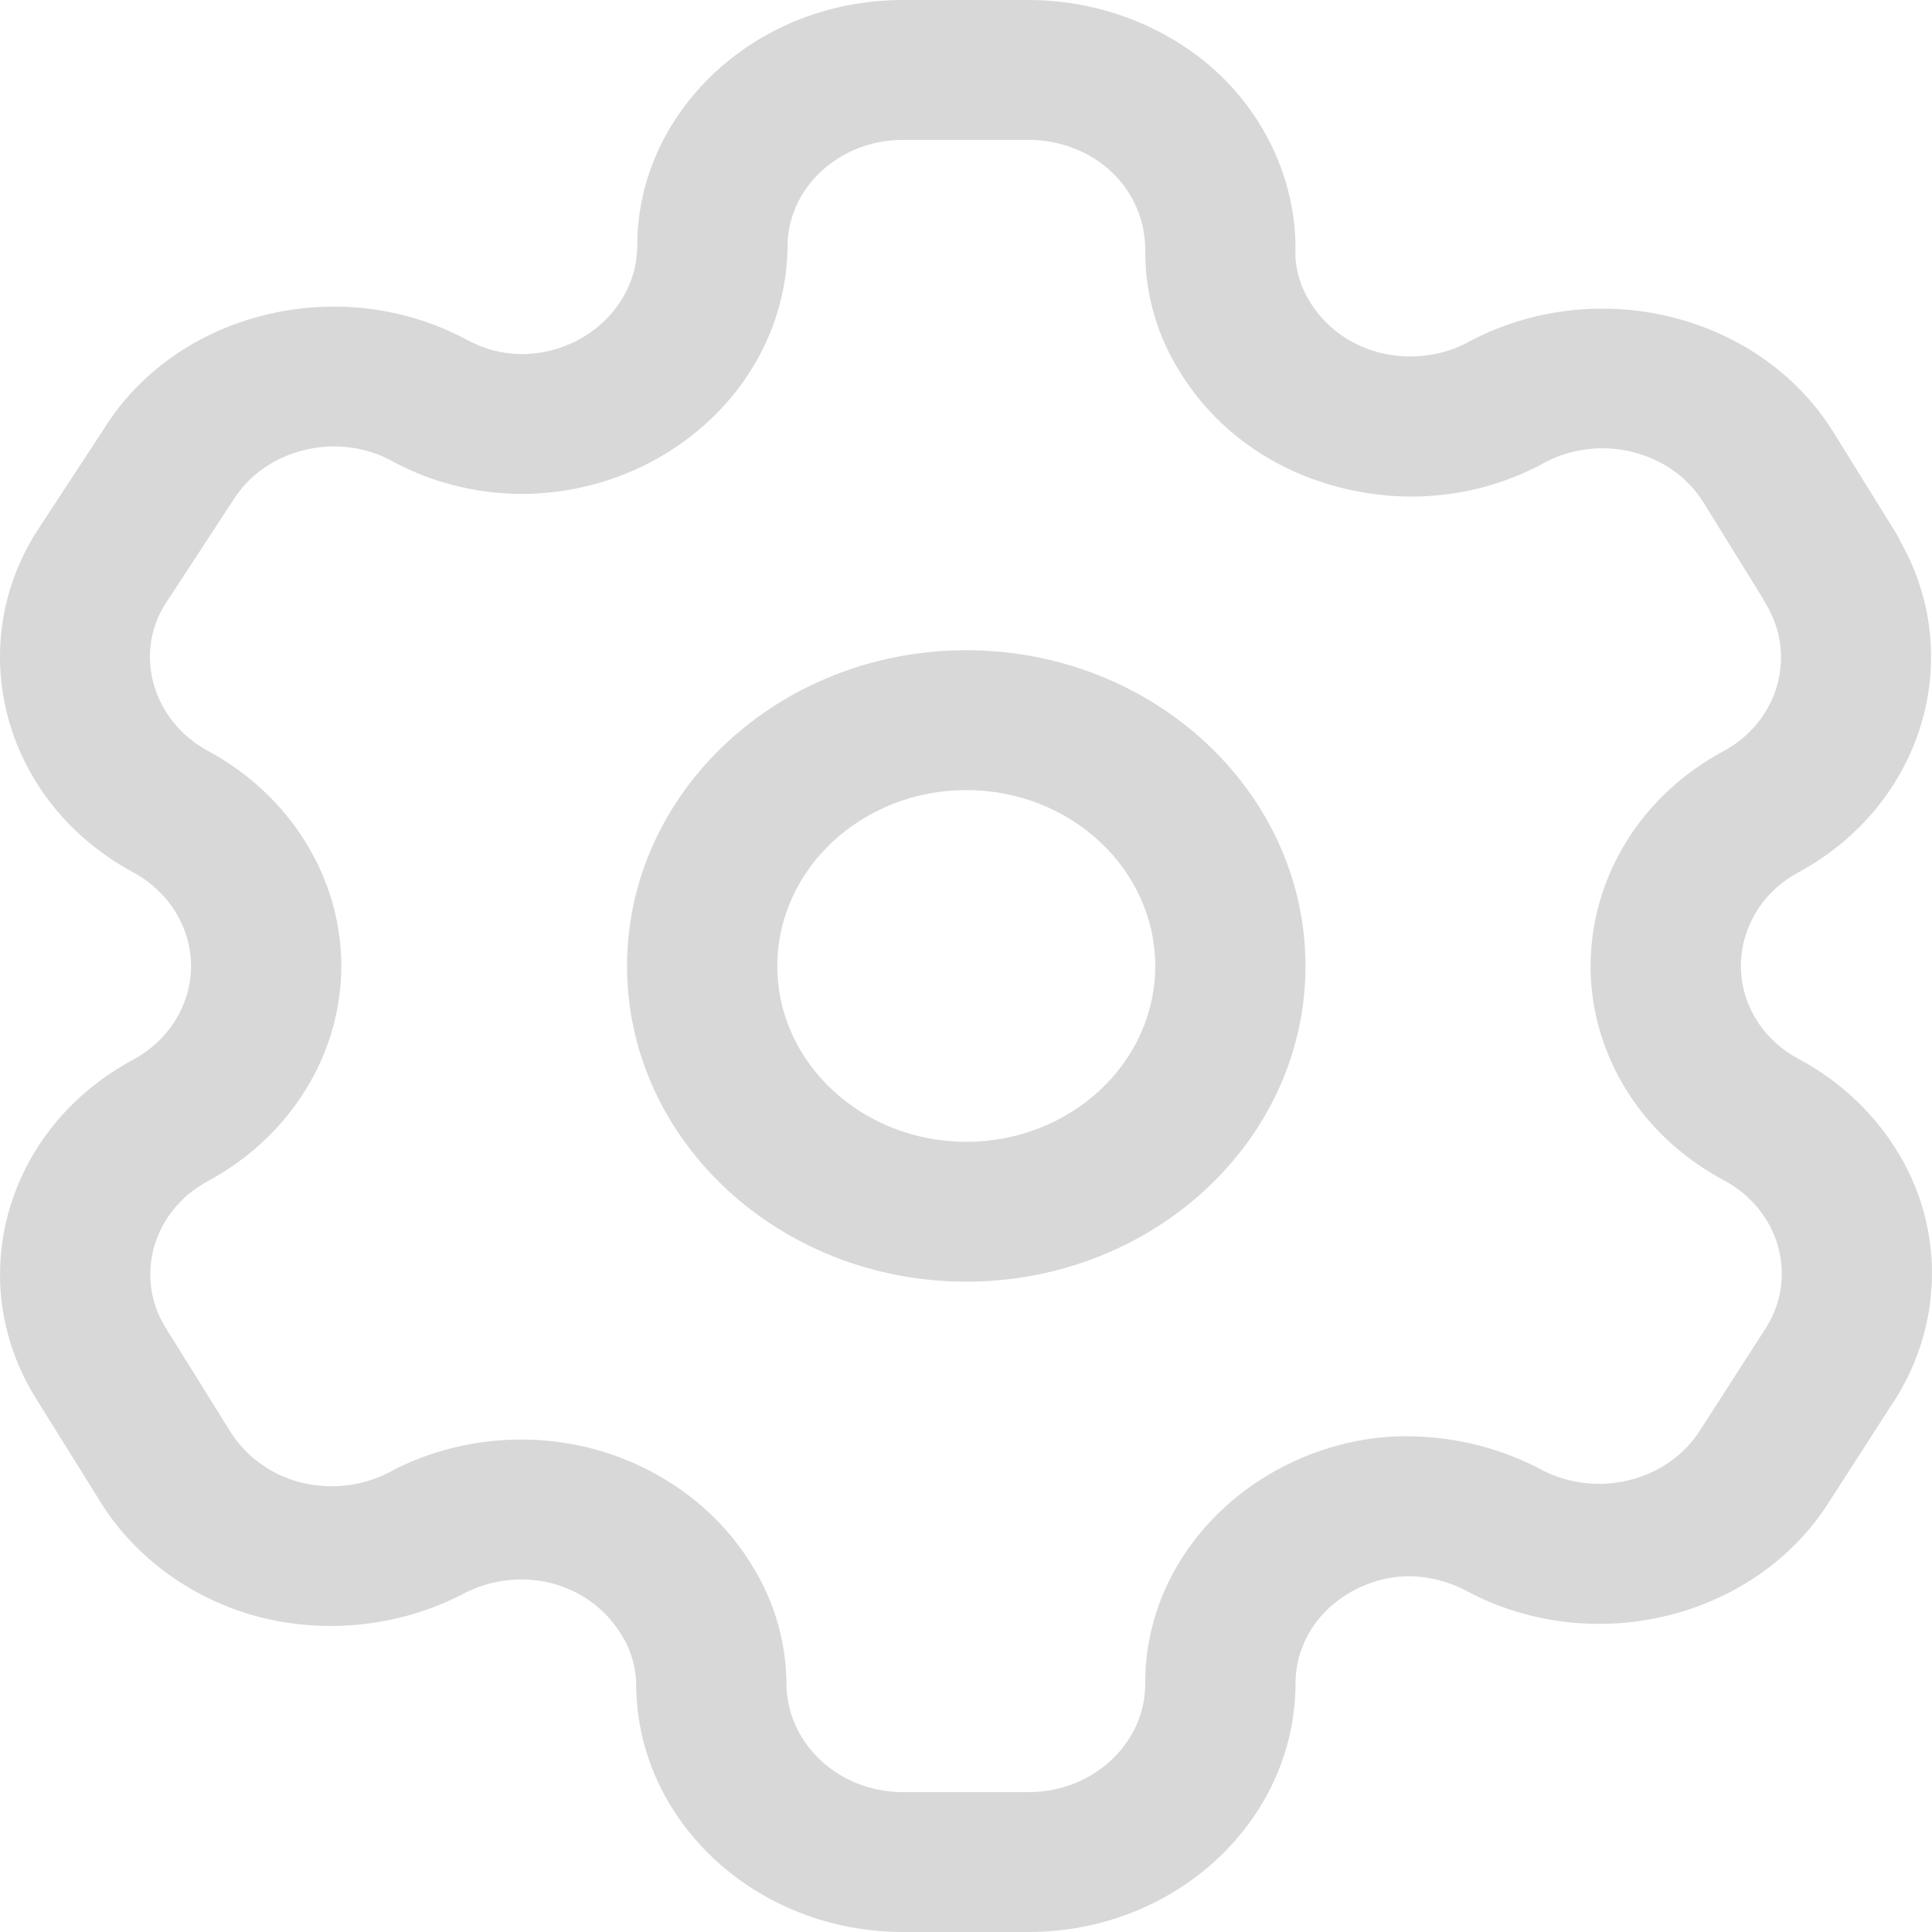 <svg width="18" height="18" viewBox="0 0 18 18" fill="none" xmlns="http://www.w3.org/2000/svg">
<path fill-rule="evenodd" clip-rule="evenodd" d="M5.492 13.49C5.283 13.438 5.069 13.412 4.856 13.412C4.423 13.412 3.991 13.518 3.621 13.72C3.369 13.85 3.066 13.881 2.792 13.809C2.517 13.737 2.279 13.561 2.133 13.317L1.544 12.372C1.247 11.894 1.425 11.28 1.937 11.004C2.703 10.591 3.18 9.824 3.18 9C3.18 8.177 2.703 7.409 1.939 6.997C1.424 6.718 1.246 6.101 1.536 5.633L2.168 4.667C2.465 4.184 3.13 4.019 3.639 4.288C4.001 4.489 4.418 4.598 4.851 4.602C6.202 4.602 7.317 3.58 7.337 2.31C7.335 2.041 7.446 1.788 7.649 1.598C7.854 1.408 8.124 1.303 8.414 1.303H9.583C9.875 1.303 10.16 1.413 10.363 1.608C10.566 1.803 10.678 2.07 10.67 2.367C10.673 2.762 10.79 3.151 11.005 3.484C11.34 4.018 11.877 4.396 12.519 4.55C13.161 4.707 13.829 4.619 14.391 4.31C14.911 4.034 15.573 4.2 15.871 4.682L16.418 5.565C16.428 5.586 16.439 5.606 16.451 5.625C16.745 6.104 16.568 6.72 16.062 6.996C15.685 7.197 15.37 7.49 15.155 7.837C14.826 8.365 14.733 9.005 14.902 9.591C15.073 10.189 15.485 10.688 16.062 10.997C16.308 11.128 16.491 11.35 16.564 11.607C16.638 11.863 16.598 12.141 16.459 12.362L15.84 13.324C15.539 13.802 14.875 13.967 14.355 13.69C13.994 13.498 13.585 13.392 13.159 13.382C12.509 13.365 11.86 13.624 11.395 14.057C10.924 14.496 10.666 15.079 10.67 15.692C10.667 16.247 10.18 16.697 9.583 16.697H8.414C7.814 16.697 7.327 16.244 7.327 15.68C7.324 15.285 7.207 14.899 6.996 14.568C6.671 14.041 6.123 13.648 5.492 13.49ZM8.414 18H9.583C10.948 18 12.063 16.968 12.07 15.692C12.068 15.423 12.18 15.169 12.384 14.979C12.586 14.792 12.863 14.685 13.133 14.685H13.138C13.319 14.689 13.502 14.736 13.659 14.82C14.842 15.456 16.362 15.078 17.045 13.987L17.664 13.026C17.994 12.499 18.086 11.859 17.917 11.27C17.748 10.681 17.326 10.17 16.759 9.867C16.508 9.733 16.33 9.516 16.255 9.256C16.182 9 16.222 8.722 16.367 8.489C16.46 8.338 16.596 8.213 16.763 8.123C17.911 7.498 18.323 6.13 17.705 5.044C17.694 5.018 17.681 4.994 17.666 4.969L17.085 4.032C16.402 2.928 14.882 2.548 13.687 3.183C13.44 3.319 13.149 3.354 12.87 3.29C12.592 3.222 12.358 3.057 12.21 2.822C12.12 2.681 12.071 2.519 12.069 2.379C12.088 1.758 11.832 1.146 11.367 0.699C10.901 0.255 10.252 0 9.583 0H8.414C7.75 0 7.127 0.241 6.657 0.678C6.189 1.117 5.933 1.698 5.937 2.304C5.927 2.853 5.441 3.299 4.859 3.299C4.681 3.298 4.506 3.252 4.344 3.163C3.158 2.529 1.636 2.913 0.964 4.002L0.331 4.969C-0.351 6.07 0.054 7.485 1.237 8.125C1.572 8.305 1.78 8.641 1.78 9C1.78 9.36 1.572 9.695 1.237 9.875C0.055 10.511 -0.351 11.923 0.332 13.024L0.915 13.96C1.234 14.494 1.778 14.897 2.408 15.063C3.039 15.228 3.729 15.154 4.315 14.85C4.56 14.718 4.858 14.681 5.129 14.748C5.403 14.816 5.64 14.986 5.786 15.225C5.877 15.366 5.925 15.53 5.927 15.687C5.927 16.963 7.043 18 8.414 18ZM7.242 9.001C7.242 8.097 8.032 7.361 9.003 7.361C9.973 7.361 10.763 8.097 10.763 9.001C10.763 9.904 9.973 10.638 9.003 10.638C8.032 10.638 7.242 9.904 7.242 9.001ZM5.842 9.001C5.842 10.622 7.26 11.941 9.002 11.941C10.745 11.941 12.163 10.622 12.163 9.001C12.163 7.379 10.745 6.058 9.002 6.058C7.26 6.058 5.842 7.379 5.842 9.001Z" fill="#D8D8D8"/>
</svg>
